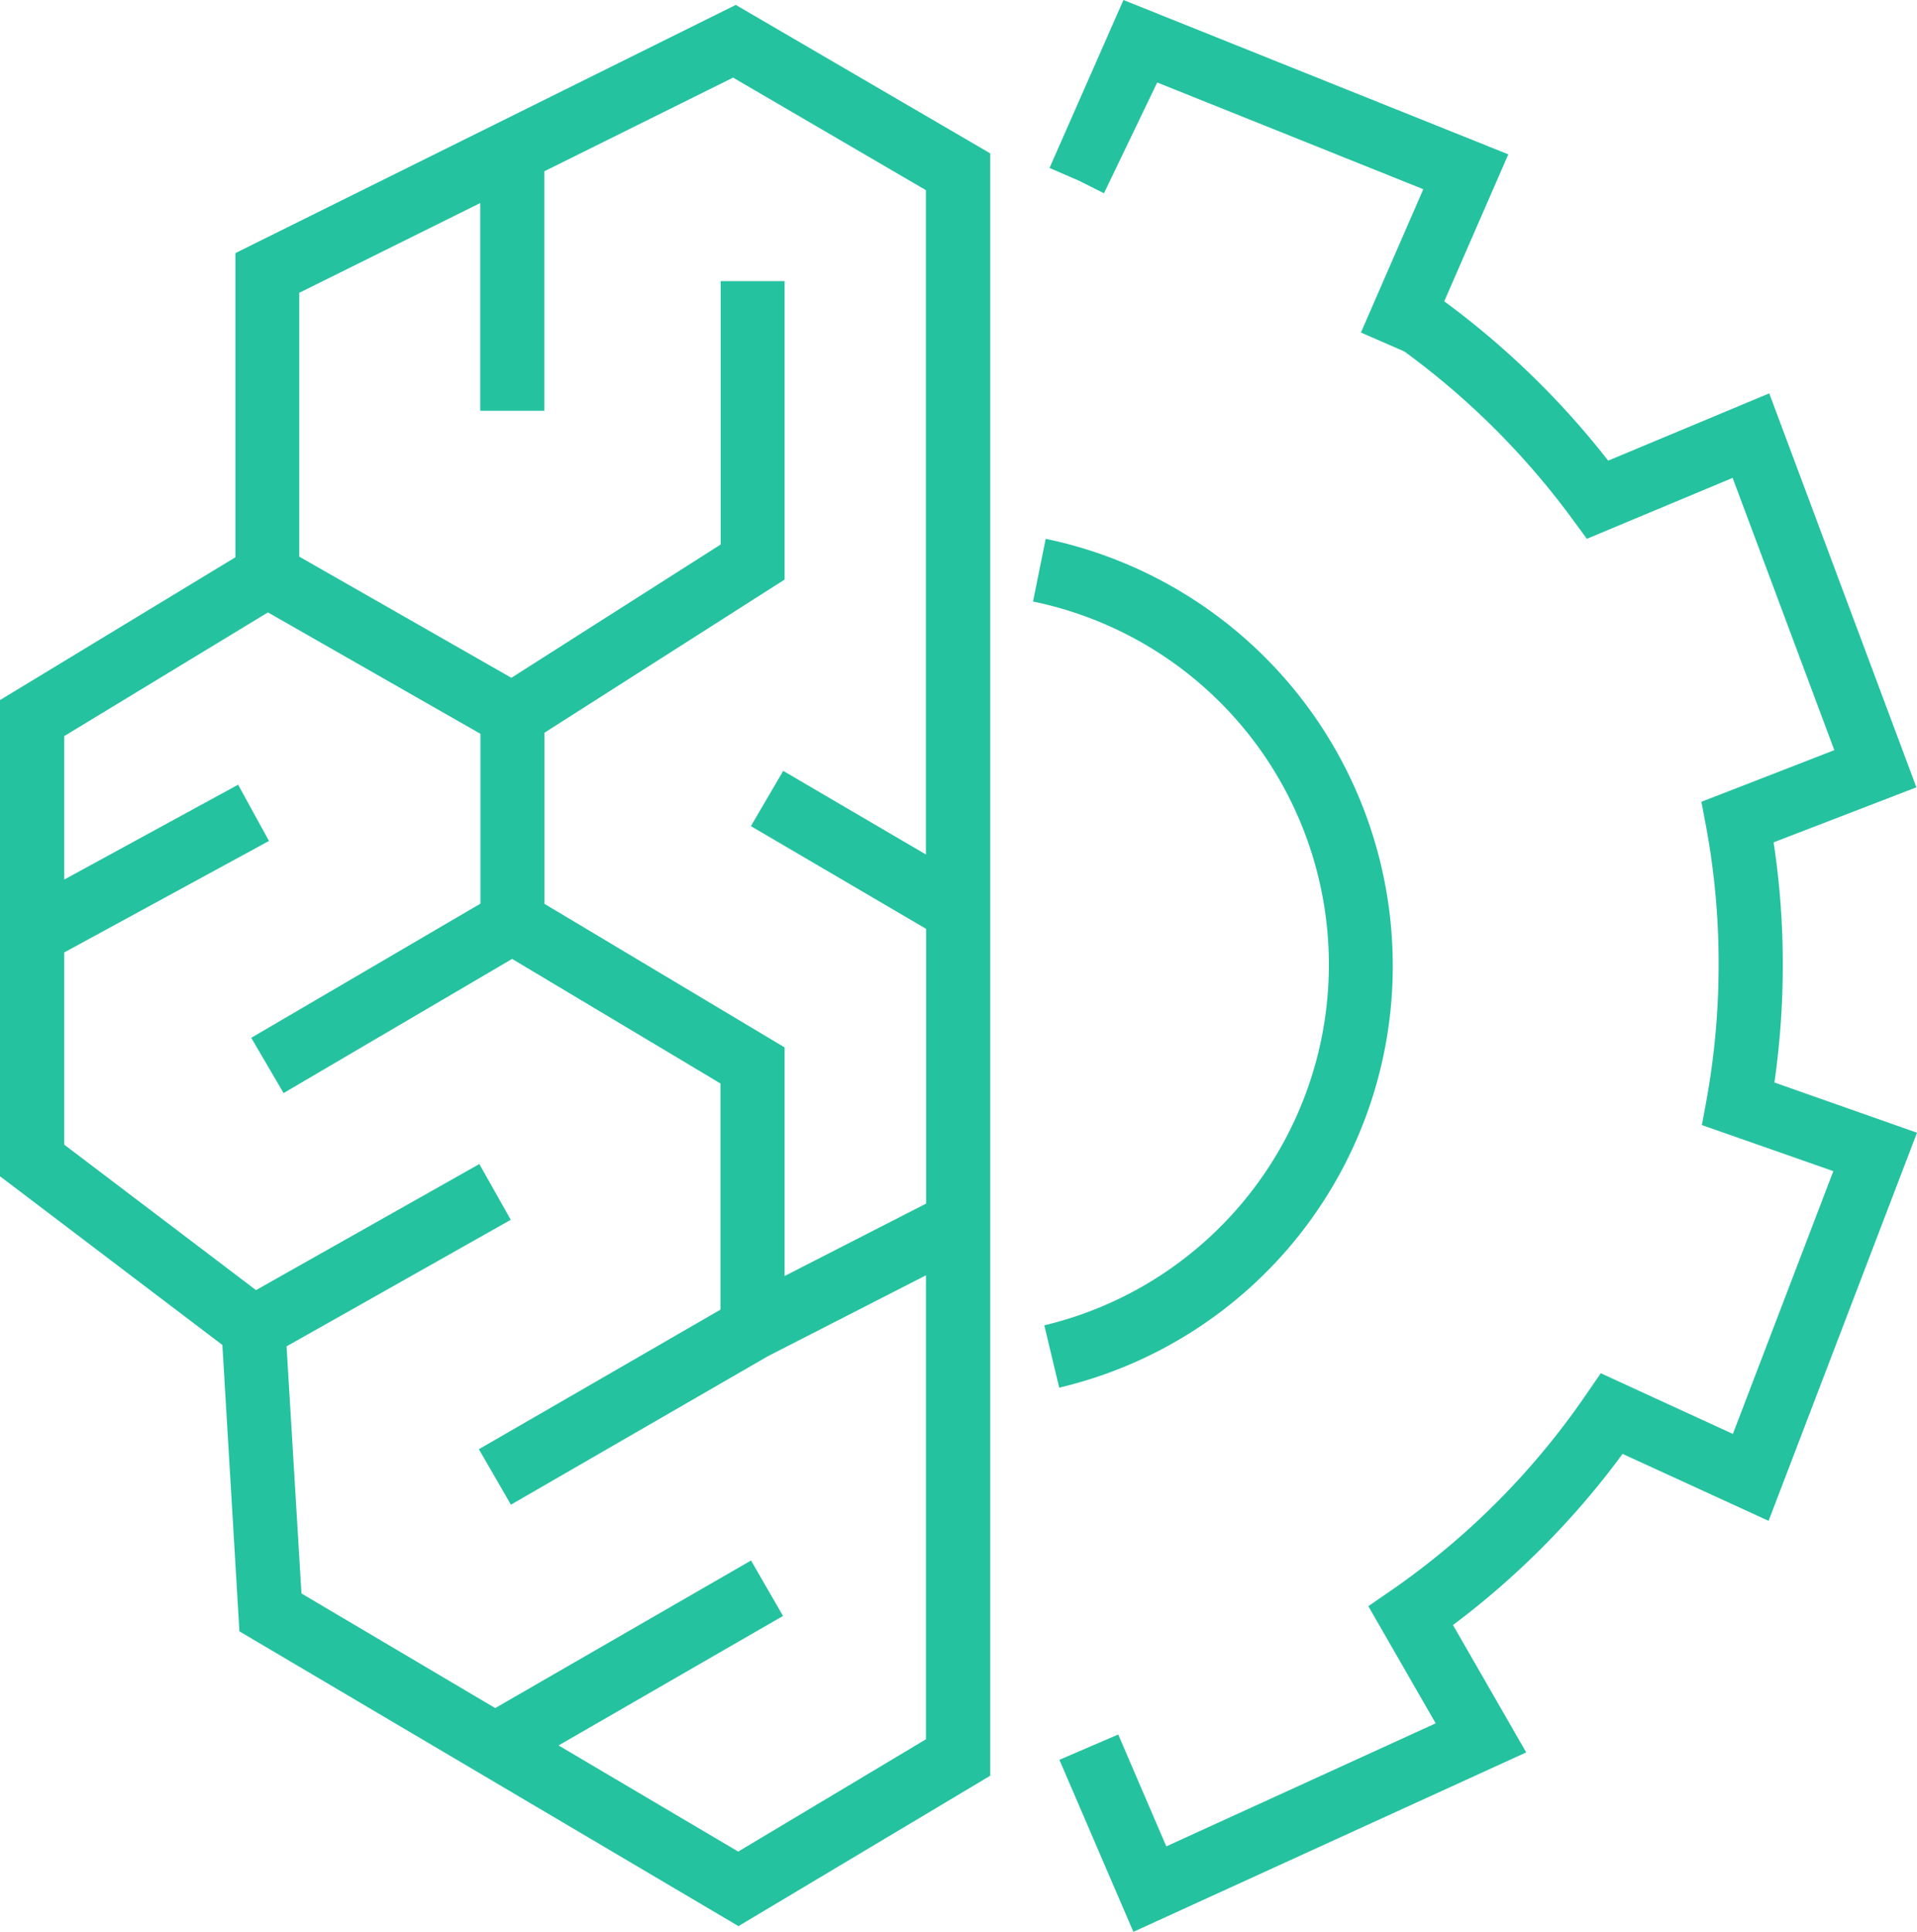 <svg id="Layer_1" data-name="Layer 1" xmlns="http://www.w3.org/2000/svg" viewBox="0 0 385.86 388.72"><defs><style>.cls-1{fill:#25c2a0;}</style></defs><path class="cls-1" d="M320.41,232.79a87.75,87.75,0,0,0-69.86-85.71L248,159.7a74.62,74.62,0,0,1,2.27,145.66l3,12.54A87.13,87.13,0,0,0,320.41,232.79Z" transform="translate(-40.07 -38.65)"/><path class="cls-1" d="M397.23,256.49a166.61,166.61,0,0,0,1.69-23.69,164.45,164.45,0,0,0-1.85-24.64l28.74-11.07-29.62-79.28-32.42,13.54a168.63,168.63,0,0,0-33-32.06l12.9-29.58L266.2,38.65l-14.88,33.8L257.21,75h0l5.07,2.54L273,55.25l53.56,21.48L314,105.57l8.75,3.81A156.36,156.36,0,0,1,356.48,143l3,4.08,29.34-12.26,20.47,54.79L382.53,200l1,5.27A150.69,150.69,0,0,1,386,232.8a152.58,152.58,0,0,1-2.37,26.85l-1,5.41,26.46,9.27-20.22,52.88L362.28,315l-3.07,4.46a153,153,0,0,1-37.93,38.42l-5.79,4,13.56,23.57-54.22,24.76-9.68-22.51-11.84,5.09,14.89,34.62,79.07-36.11-14.74-25.63a166.11,166.11,0,0,0,34.14-34.44l29.39,13.47,29.87-78.1Z" transform="translate(-40.07 -38.65)"/><path class="cls-1" d="M87.46,89.58v61.21L40.07,179.53v95.83l44.76,33.95,3.43,57.63,100.45,59.32L239.38,396V69.51L188.17,39.64Zm101.2,321.68L152.5,389.9l45.18-26.06-6.44-11.16-51.49,29.7-39-23.06-3-49.73,45.13-25.47-6.33-11.22L91.6,298.27,53,269V230.32l41.21-22.44L88,196.56,53,215.65V186.78L94,161.89l42.77,24.43V220.5l-46.13,27,6.51,11.12,46-27,41.94,25.07v45.51l-48.63,28.09,6.45,11.16,51.71-29.87,31.83-16.29v93.37Zm37.82-200.63-28.76-16.85-6.51,11.12,35.27,20.67v55.29L198,295.43v-46l-48.35-28.9V186.11L198,155.28V95.22H185.13v53L143,175.05l-42.69-24.38V97.57l36.43-18.06v41.81h12.89V73.12l38-18.85,38.81,22.65V210.63Z" transform="translate(-40.07 -38.65)"/></svg>
